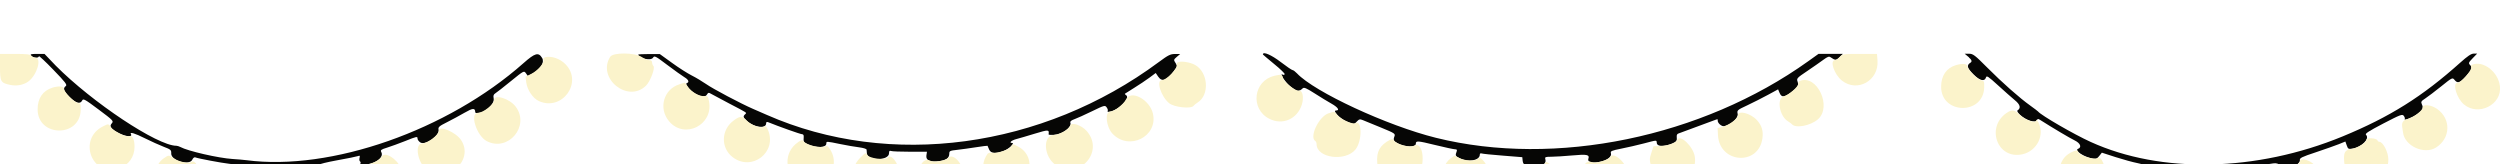 <?xml version="1.0" encoding="UTF-8"?><svg id="a" xmlns="http://www.w3.org/2000/svg" xmlns:xlink="http://www.w3.org/1999/xlink" viewBox="0 0 398.75 26.21"><defs><style>.g{filter:url(#b);}.h{fill:#060605;}.h,.i{fill-rule:evenodd;}.i{fill:#fbf3cb;}</style><filter id="b" filterUnits="userSpaceOnUse"><feOffset dx="0" dy="8.5"/><feGaussianBlur result="c" stdDeviation="2.83"/><feFlood flood-color="#000" flood-opacity=".34"/><feComposite in2="c" operator="in"/><feComposite in="SourceGraphic"/></filter></defs><g id="d" class="g"><path id="e" class="h" d="M5,.4c.29,.35,1.2,.4,1.2,.07,0-.12,1.04,.84,2.3,2.15,1.92,1.98,2.25,2.41,2,2.6-.5,.37-.35,.8,.61,1.76,.98,.98,1.7,1.18,2,.54,.16-.34,.43-.19,2.62,1.45,2.32,1.73,2.42,1.84,2.11,2.19-.46,.51-.16,.91,1.2,1.61,1.05,.54,2.15,.61,1.84,.12-.25-.4,.6-.15,2.26,.68,.96,.48,2.3,1.08,2.97,1.34,1.13,.43,1.22,.51,1.2,1.06-.05,1.17,2.91,2.02,3.37,.98,.11-.25,.32-.41,.46-.35,.49,.19,4.15,.88,5.4,1.02,1.15,.13,1.25,.18,1.25,.62,0,1.07,3.22,1.56,3.61,.55,.11-.28,.16-.58,.12-.65-.05-.07,1.25-.16,2.89-.18l2.97-.05,.06,.65c.06,.62,.11,.65,.96,.72,1.71,.12,3.05-.68,2.53-1.51-.06-.09,1.22-.41,2.83-.7,1.61-.29,3.11-.59,3.32-.67,.32-.12,.36-.07,.27,.29-.06,.24-.03,.49,.07,.55,.1,.06,.13,.2,.07,.3-.06,.1,.05,.2,.25,.21,1.8,.11,3.59-1.04,3.08-1.99-.17-.32-.06-.41,.94-.72,.63-.2,1.9-.66,2.83-1.03,1.92-.77,2.01-.79,2.01-.39,0,.16,.19,.42,.43,.59,.79,.55,3.1-1.05,2.92-2.01-.08-.43,.07-.57,1.33-1.2,.78-.39,2.04-1.07,2.8-1.51,1.33-.77,1.71-.8,1.72-.1,0,.25,.78,.17,1.36-.13,1.01-.53,1.71-1.43,1.58-2.07-.09-.43-.02-.63,.27-.81,.21-.13,1.33-1,2.48-1.94,2.08-1.69,2.09-1.69,2.4-1.25l.31,.44,.71-.38c1.32-.71,1.98-1.78,1.56-2.5-.57-.96-1.13-.81-2.97,.82-12.09,10.72-30.73,17.25-44.2,15.48-.44-.06-1.43-.14-2.2-.19-2.24-.14-7.14-1.26-8.35-1.92-.19-.1-.47-.19-.62-.19-3.02,0-13.44-6.93-19.24-12.78L7.1,.1h-1.18c-1.02,0-1.14,.04-.93,.3M101.8,.18c0,.62,2,1.07,2.35,.53,.23-.37,.36-.3,2.31,1.17,1.14,.86,2.35,1.72,2.7,1.93,.66,.39,.83,.79,.39,.95-.39,.14,.45,1.16,1.37,1.69,.94,.54,1.59,.57,1.86,.1,.17-.3,.26-.31,.61-.1,.23,.14,1.56,.85,2.96,1.58,3.01,1.57,2.78,1.41,2.48,1.71-.34,.34-.3,.48,.31,1.05,1.13,1.05,3.06,1.29,3.06,.38,0-.22,.1-.27,.35-.17,1.56,.64,5.1,1.9,5.36,1.9,.21,0,.31,.16,.28,.45-.06,.77,0,.88,.55,1.13,1.45,.66,3.06,.61,3.06-.09,0-.37-.02-.37,2.23,.09,1.03,.21,2.39,.45,3.02,.52,.63,.08,1.16,.24,1.17,.37,.01,.12,.03,.4,.05,.62,.09,1.22,3.53,1.16,3.53-.05,0-.36,.08-.45,.32-.36,.17,.07,1.54,.12,3.02,.12h2.71l-.09,.59c-.12,.79,.6,1.11,2.04,.91,1.14-.16,1.61-.5,1.61-1.2,0-.42,.11-.48,1.25-.6,.69-.08,2.05-.26,3.04-.42,.98-.15,1.8-.26,1.81-.23,.01,.02,.13,.29,.26,.6,.29,.66,1.07,.72,2.4,.18,.8-.32,1.73-1.23,1.26-1.23-.55,0-.12-.41,.64-.61,.47-.12,1.82-.52,3-.88,2.19-.66,2.29-.66,2.18,.12-.01,.07,.36,.11,.83,.08,1.39-.09,2.92-1.22,2.64-1.96-.07-.18,.16-.37,.65-.54,.42-.15,1.68-.72,2.81-1.27,1.97-.96,2.07-.98,2.33-.62,.15,.21,.23,.44,.18,.53-.27,.43,1.01,.06,1.76-.51,1.1-.84,1.6-1.67,1.18-1.94-.16-.1-.25-.22-.2-.26s.72-.47,1.49-.94c.77-.48,1.86-1.2,2.41-1.61l1.01-.75,.39,.58c.61,.9,1.37,.63,2.49-.88,.58-.78,.59-.84,.27-1.31-.31-.48-.3-.52,.21-.96l.54-.46h-.84c-.72,0-1.09,.19-2.56,1.28-18.59,13.79-42.91,17.07-62.54,8.43-.65-.29-1.64-.72-2.18-.95-1.94-.84-6.41-3.2-7.5-3.97-.61-.42-1.64-1.04-2.3-1.37s-2.07-1.23-3.14-2.01l-1.94-1.4h-1.71c-.94,0-1.71,.04-1.71,.08m99.6-.02s.81,.72,1.8,1.52c.99,.8,1.75,1.54,1.69,1.64-.06,.1-.19,.13-.28,.08-.66-.41,.33,1.16,1.16,1.84,1.04,.85,1.4,.91,1.99,.33,.21-.2,.57-.05,1.9,.8,.9,.58,2.12,1.32,2.69,1.64,1.02,.57,1.37,1.09,.74,1.09s.54,1.23,1.65,1.73c1.3,.57,1.16,.57,1.66,.03,.36-.38,.49-.41,.96-.22,.3,.12,1.59,.66,2.88,1.18,2.24,.92,2.32,.98,2.15,1.43-.22,.57-.12,.76,.58,1.12,1.2,.61,2.84,.62,2.84,.02,0-.49,.27-.47,3.09,.22,1.53,.38,2.96,.68,3.17,.68,.28,0,.35,.09,.25,.35-.25,.64-.21,.73,.49,1.09,1.35,.69,3.2,.35,3.2-.58,0-.18,.12-.26,.27-.2,.15,.06,1.68,.22,3.39,.35l3.12,.25,.06,.6c.07,.75,.77,.99,2.31,.81,1.1-.13,1.47-.45,1.3-1.11-.09-.33,.03-.37,.98-.37,.59,0,2.1-.1,3.35-.21,2.34-.22,2.78-.12,2.53,.56-.18,.5,.69,.72,1.85,.46,1.22-.27,1.93-.84,1.75-1.39-.1-.31,.12-.41,1.64-.71,.96-.19,2.59-.56,3.61-.83,2.23-.58,2.01-.57,2.08-.03,.08,.54,1.21,.56,2.44,.05,.71-.3,.8-.44,.73-1.15-.02-.19,.08-.39,.23-.44,.26-.09,5.38-1.98,6.03-2.23,.19-.07,.32-.06,.29,.04-.14,.43,.61,1.12,1.09,1.01,1.1-.28,2.2-1.32,2.08-1.96-.12-.58-.08-.62,1.53-1.37,.91-.43,2.38-1.17,3.28-1.66l1.64-.89,.24,.57c.3,.72,.72,.73,1.71,0,1.18-.86,1.38-1.16,1.16-1.79-.18-.52-.12-.59,1.52-1.69,.94-.63,2.09-1.44,2.57-1.79,.72-.53,.92-.6,1.2-.4,.69,.49,.88,.49,1.4-.03l.53-.53h-3.88l-1.65,1.18c-16.96,12.13-40.33,16.94-59.37,12.21-7.78-1.93-19.38-7.31-22.17-10.28-.27-.28-.58-.52-.7-.52-.12,0-.98-.59-1.91-1.3-1.43-1.1-2.81-1.7-2.81-1.23m112.59,.51q.69,.57,.25,.84c-.65,.41-.54,.84,.48,1.86,1.01,1.01,1.77,1.2,1.99,.51,.11-.36,.33-.22,1.94,1.25,.99,.91,2.2,1.97,2.67,2.36,.85,.69,1.01,1.26,.43,1.63-.12,.08,.04,.36,.38,.68,.99,.93,2.54,1.4,2.74,.84,.07-.2,.17-.2,.47-.01,2.07,1.31,4.76,2.91,5.53,3.28,.9,.44,1.17,1.1,.53,1.34-.62,.24,.91,1.29,2.25,1.54,.62,.12,.77,.06,1.13-.4l.42-.53,2.19,.71c1.21,.39,2.79,.82,3.51,.96,1.27,.24,1.82,.76,1.07,1.01-.5,.17,.91,.82,1.95,.91,1.12,.09,1.8-.19,1.8-.76,0-.26,.33-.28,2.2-.2,1.21,.06,2.89,.1,3.74,.1h1.54l.06,.7,.06,.7h1.48c1.63-.03,2.07-.31,1.9-1.22-.08-.43-.02-.48,.57-.49,.57,0,2.47-.26,5.26-.71,1-.16,1.54,.55,.92,1.22-.23,.25-.24,.3-.03,.15,.17-.12,.63-.26,1.03-.32,1.06-.16,2.41-1.06,2.33-1.56-.05-.35,.28-.51,2.54-1.26,1.43-.48,3.08-1.06,3.66-1.29l1.06-.43,.22,.62c.2,.57,.27,.61,.92,.51,1.47-.24,2.8-1.59,2.15-2.19-.2-.19,.37-.56,2.76-1.81,2.76-1.43,3.04-1.54,3.27-1.22,.14,.19,.21,.41,.15,.5-.19,.31,1.19-.22,1.96-.76,.93-.65,1.07-.92,.78-1.56-.19-.42-.14-.52,.55-.97,.42-.28,1.56-1.14,2.54-1.93,1.75-1.41,1.78-1.42,2.11-1.02,.5,.62,.84,.51,1.85-.61,1-1.12,1.06-1.29,.62-1.77-.27-.29-.22-.4,.42-1.07l.72-.74h-.55c-.4,0-.99,.4-2.17,1.46-6.02,5.39-11.22,8.65-18.77,11.76-13.72,5.64-28.93,5.97-40.15,.87-2.69-1.22-7.94-4.26-8.4-4.86-.06-.07-.6-.48-1.2-.91-1.76-1.25-4.52-3.7-6.9-6.09-1.98-1.99-2.27-2.21-2.9-2.21h-.7l.69,.58"/><path id="f" class="i" d="M0,2.16c0,2.39,.1,2.56,1.66,2.89,1.03,.21,2.09,0,2.86-.55,1.39-1.02,2.2-3.8,1.1-3.8-.2,0-.47-.14-.61-.3-.2-.24-.76-.3-2.62-.3H0V2.16M97.33,.55c-2.17,3.44,2.84,7.47,5.72,4.6,.68-.68,1.48-2.81,1.17-3.12-.12-.12-.21-.37-.21-.57,0-.24-.15-.36-.45-.36-.25,0-.78-.23-1.19-.5-1.07-.73-4.58-.76-5.03-.05m196.08,.05c-.26,.27-.58,.5-.72,.5-.91,0-.15,2.27,1.08,3.25,2.46,1.95,5.93,0,5.68-3.2l-.08-1.05h-2.74c-2.67,0-2.76,.01-3.22,.5m-206.47,.04c-.23,.06-.32,.21-.25,.4,.18,.46-.98,1.77-1.99,2.26l-.89,.43,.12,.93c.16,1.21,1.07,2.54,2.03,2.97,3.71,1.65,7.05-2.99,4.23-5.88-.89-.91-2.25-1.37-3.25-1.12m100.89,.83c-.15,.1-.22,.27-.16,.38,.28,.46-1.63,2.45-2.36,2.45-.97,0-.14,2.63,1.17,3.68,.8,.65,3.52,.93,3.88,.41,.08-.11,.38-.36,.67-.54,1.9-1.2,1.68-4.75-.37-5.95-.81-.48-2.41-.72-2.83-.43m124.13,.43c-1.52,.46-2.36,1.68-2.36,3.45,0,4.43,6.75,4.54,6.87,.11,.02-.95-.02-1.06-.42-1.12-.58-.08-2.25-1.75-2.25-2.25,0-.42-.79-.5-1.84-.19m82.31-.07c-.13,.05-.19,.25-.14,.45,.12,.46-1.63,2.43-2.15,2.43-.89,0-.17,2.47,1.01,3.46,2.31,1.94,6.09,.03,5.74-2.9-.27-2.32-2.68-4.16-4.46-3.43m-191.02,1.77c-3.37,.79-3.89,5.31-.78,6.86,2.1,1.05,4.43,.03,5.16-2.26,.38-1.17,.11-2.39-.49-2.23-.45,.12-2.41-1.43-2.51-1.99-.11-.61-.26-.65-1.38-.39m83.8,.83c-.14,.06-.25,.27-.25,.47,0,.47-1.5,1.76-2.29,1.97-1.17,.3-.73,3.1,.62,3.96,.31,.2,.61,.42,.67,.49,.57,.7,2.94,.26,4.14-.77,2.32-2-.15-7.25-2.89-6.12m-178.7,.53c-2.52,.79-3.38,3.84-1.64,5.9,2.45,2.91,7.09,.6,6.37-3.17-.16-.85-.21-.9-.77-.85-.78,.07-2.09-.69-2.6-1.5-.22-.35-.44-.63-.5-.63-.06,0-.44,.11-.85,.24M8.36,5.49c-1.52,.46-2.36,1.68-2.36,3.45,0,4.43,6.75,4.54,6.87,.11,.03-.95-.02-1.06-.42-1.12-.25-.03-.85-.47-1.35-.97-.5-.5-.9-1.07-.9-1.29,0-.42-.79-.5-1.84-.19m171.24,1.87c-.37,.78-1.87,1.94-2.5,1.94-.93,0-.68,2.48,.37,3.56,2.62,2.73,7.23,.44,6.43-3.2-.5-2.27-3.53-3.89-4.29-2.3m-100.8,.1c0,.67-1.73,2.04-2.57,2.04-1.38,0-.24,3.67,1.4,4.52,3.42,1.77,6.93-2.41,4.62-5.49-.97-1.3-3.46-2.07-3.46-1.07m307.6,1.22c0,.48-1.44,1.56-2.45,1.83-.73,.2-.94,.61-.76,1.49,.02,.11,.06,.39,.09,.62,.24,2.16,3.38,3.61,5.27,2.42,2.35-1.48,2.42-4.6,.15-6.17-.99-.68-2.3-.79-2.3-.18m-66.1,.68c-3.71,2.21-1.79,7.72,2.35,6.73,2.28-.55,3.52-3.09,2.47-5.09-.17-.33-.31-.49-.32-.35,0,.64-1.78,.04-2.74-.92-.66-.66-1.11-.76-1.76-.37m-108.43,.22c-1.55,.57-3.07,3.8-2.07,4.42,.11,.07,.2,.29,.2,.5,0,2.2,4.56,2.83,6.19,.86,1.11-1.35,1.08-4.86-.03-4.23-.46,.26-2.42-.64-2.86-1.3-.37-.57-.48-.58-1.43-.24m65.33,.32c0,.5-1.38,1.53-2.45,1.81l-.79,.21,.06,1.14c.24,4.51,6.5,4.93,7.09,.48,.16-1.19-.11-2.04-.89-2.9-1.03-1.11-3.02-1.61-3.02-.74m-160.16,.8c-2.03,1.47-2.12,4.37-.18,5.86,3.06,2.34,7.12-.78,5.64-4.33-.26-.62-.36-.7-.68-.53-.53,.28-2.03-.26-2.74-1-.72-.74-1.02-.74-2.04,0m53.66,.82c-.19,.59-1.67,1.45-2.59,1.49-1.86,.09-1.65,3.52,.3,4.81,3.7,2.44,7.83-2.11,4.92-5.43-.83-.94-2.43-1.48-2.63-.87m-154.24,.11c-4.13,2.04-1.81,8.18,2.53,6.72,1.52-.51,2.47-1.84,2.47-3.45,0-1.2-.34-1.86-.88-1.69-.53,.17-2.49-.8-2.9-1.43-.37-.57-.38-.57-1.22-.15m53.55,.69c0,.67-1.76,2.01-2.7,2.06-1.23,.06-.69,3.1,.74,4.19,3.16,2.41,7.65-1.45,5.5-4.73-.82-1.26-3.54-2.42-3.54-1.52m151.7,1.47c-1.62,.86-2.19,1.88-2.04,3.67,.06,.73,.21,1.36,.33,1.41,.12,.04,.22,.18,.22,.32,0,1.78,4.15,2.14,5.76,.5,1.46-1.5,1.12-5.77-.4-4.96-.7,.37-2.89-.22-3.29-.89-.12-.2-.26-.21-.56-.05m45.76,.04c-.17,.45-1.45,.91-2.66,.95l-1.1,.04-.32,.99c-.34,1.05-.34,1.14,0,2.41,1.1,4.07,7.56,2.44,6.91-1.75-.26-1.65-2.42-3.68-2.82-2.64m109.94-.05c0,.46-1.43,1.34-2.39,1.47-1.05,.14-1.28,.56-1.15,2.07,.4,4.69,7.06,4.29,7.04-.42,0-1.13-.85-2.78-1.43-2.79-.13,0-.27-.1-.3-.22-.13-.38-1.76-.49-1.76-.12m-250.15,.4c-2.37,1.57-2.23,5.05,.25,6.33,3.36,1.73,6.85-1.95,4.88-5.14-.31-.5-.51-.65-.75-.54-.8,.36-2.99-.15-3.51-.81-.19-.24-.32-.21-.87,.15m33.98,.69c-.26,.48-2.04,1.1-2.94,1.01-.66-.06-.77,0-1.11,.63-1.27,2.36,.57,5.2,3.39,5.2,3.66,0,5.01-5.14,1.79-6.81-.9-.47-.9-.47-1.13-.03m168.98,1c-2.16,1.09-2.36,4.16-.38,5.94,.76,.69,.97,.75,2.59,.74,1.43,0,2.75-1.19,3.21-2.9,.34-1.25-.51-3.45-1.13-2.93-.46,.38-3.09-.48-3.09-1.01,0-.29-.42-.24-1.2,.15m-193.05,.81c-2.08,2.08-1.3,5.27,1.49,6.11,2.84,.86,5.4-1.76,4.54-4.64-.33-1.11-1.22-1.98-1.58-1.54-.43,.52-3.11,.19-3.34-.42-.15-.39-.28-.34-1.1,.49m-76.35-.17c-.3,.57-1.69,1.23-2.59,1.25-1.77,.02-1.94,3.46-.23,4.72,3.19,2.36,7.39-.56,5.91-4.11-.66-1.57-2.61-2.75-3.09-1.86m195.99,.02c-.3,.55-2.32,1.1-3.04,.83-1.56-.59-2.06,3.08-.65,4.77,2.82,3.39,8.3-.58,5.97-4.32-.74-1.18-1.96-1.87-2.28-1.28m-230.74,.24c-1.52,1.07-1.92,3.51-.8,4.97,2.23,2.91,6.56,1.56,6.61-2.06,.02-1.28-.86-2.77-1.37-2.34-.39,.32-1.99,.01-2.8-.54-.86-.58-.84-.58-1.63-.03m125.11-.07c-.41,.48-2.32,.76-2.92,.44-1.48-.79-2.56,2.73-1.38,4.48,2.63,3.88,8.45,.66,6.44-3.56-.61-1.29-1.64-1.94-2.14-1.35m80.18,.04c-2.31,1.72-1.38,5.76,1.48,6.4,.83,.19,2.38,.07,2.58-.2,.05-.07,.35-.29,.65-.48,1.6-1.01,1.82-3.91,.41-5.38-.45-.47-.55-.5-.8-.25-.42,.42-2.03,.36-2.96-.11-.43-.22-.79-.4-.79-.39,0,0-.26,.19-.57,.42m135.46,.44c0,.45-1.5,1.35-2.45,1.48-2.37,.32-1.48,4.28,1.16,5.18,3.83,1.31,6.46-3.75,3.27-6.3-.75-.6-1.98-.83-1.98-.37m-120.51,.45c-.26,.42-2.87,.51-3.34,.12-.81-.67-2.05,1.7-1.76,3.36,.64,3.66,5.37,4.29,6.99,.94,.72-1.5,.31-3.37-.95-4.29-.74-.54-.68-.53-.94-.12m-195.41,.96c-.24,.61-3.06,1.02-3.39,.49-.08-.14-.39,.18-.78,.79-1.33,2.11-.3,4.75,2.11,5.38,3.87,1.03,6.32-3.86,3.18-6.35-.86-.68-.97-.71-1.12-.31m-14.17,.57c-1.75,1.52-1.47,4.48,.55,5.7,3.43,2.09,7.28-2.09,4.86-5.27-.4-.52-.62-.67-.77-.51-.36,.36-2.18,.25-3.04-.18-.43-.22-.8-.4-.81-.4s-.37,.3-.79,.66m304.34,.15c-2.61,2.37-.33,6.95,3.07,6.19,1.97-.44,3.08-1.76,3.08-3.66,0-1.42-1.42-3.32-1.9-2.54-.21,.35-1.97,.22-2.8-.2-.43-.22-.79-.4-.79-.39,0,0-.3,.27-.66,.6m15.45,.32c-.25,.39-2.96,.66-3.17,.31-.48-.78-1.67,1.35-1.58,2.83,.13,2.09,2.49,3.97,4.19,3.32,.26-.1,.47-.13,.47-.08,0,.62,2.03-1.48,2.35-2.44,.62-1.84-1.38-5.34-2.26-3.95"/></g></svg>